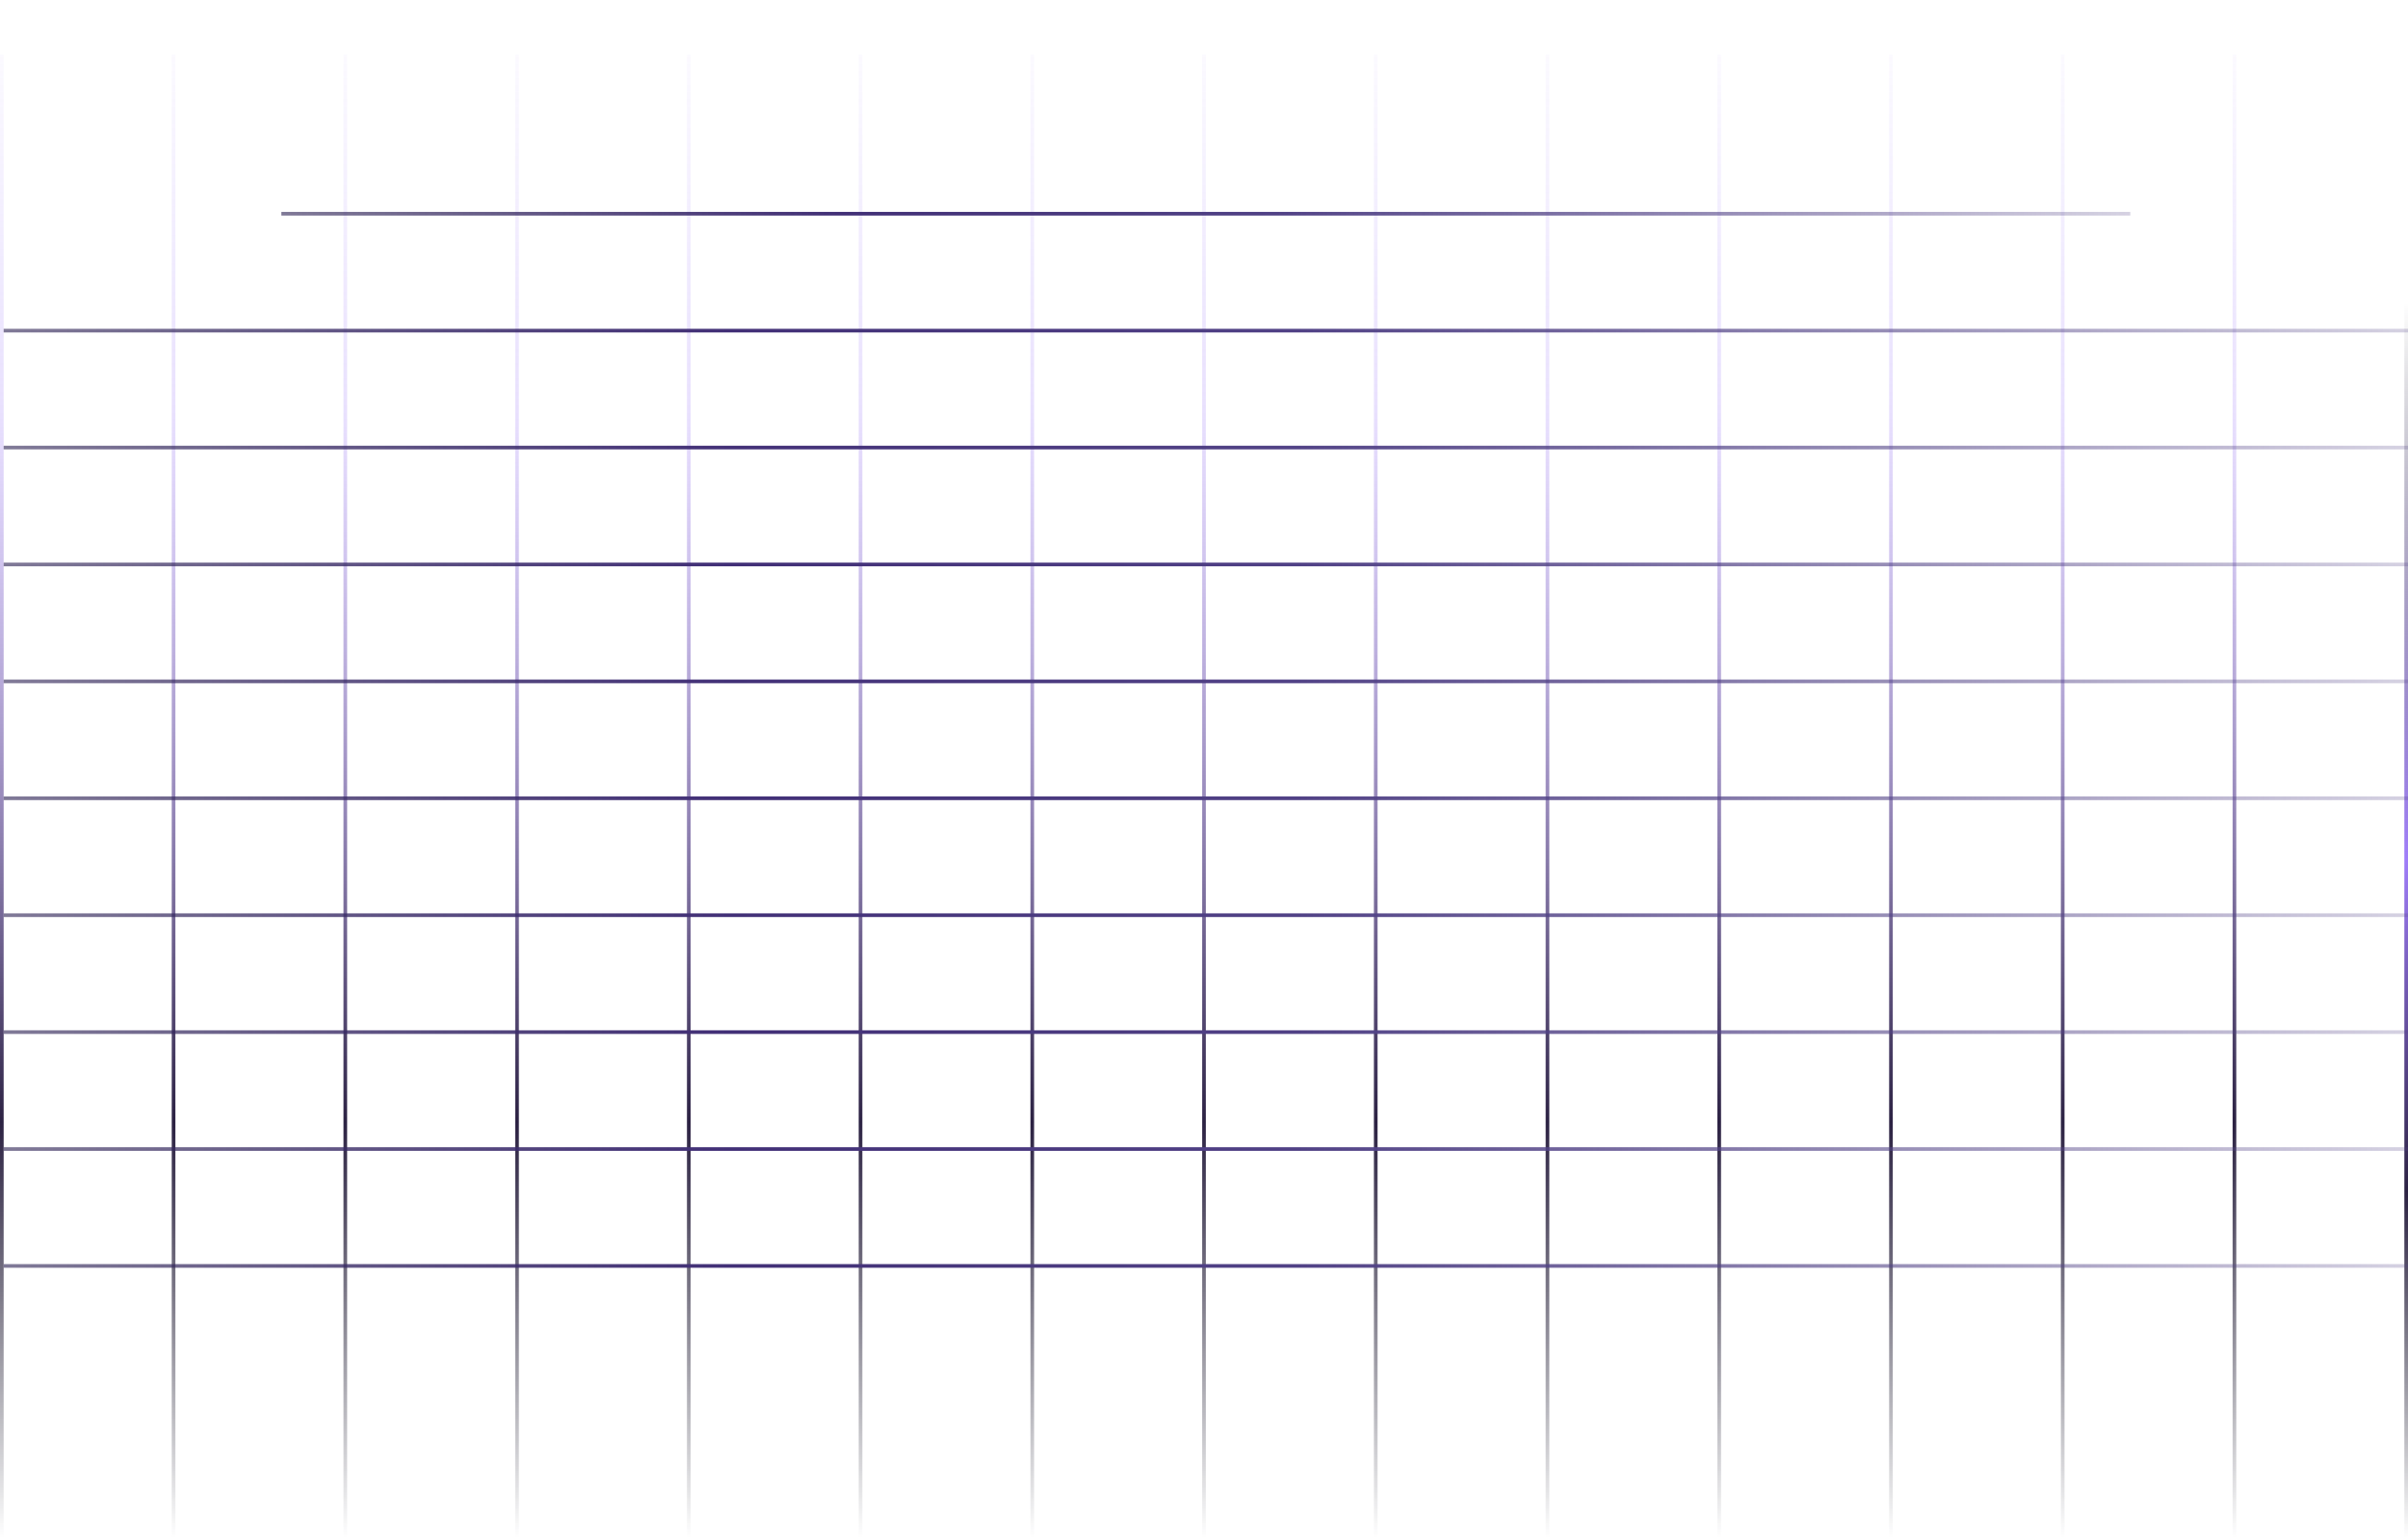 <svg width="659" height="421" viewBox="0 0 659 421" fill="none" xmlns="http://www.w3.org/2000/svg">
<line y1="-0.5" x2="338" y2="-0.5" transform="matrix(-2.93314e-08 1 1 6.51413e-08 659 82.915)" stroke="url(#paint0_linear_10129_1802)"/>
<line y1="-0.5" x2="406" y2="-0.5" transform="matrix(4.94176e-08 1 1 -3.86641e-08 612 14.915)" stroke="url(#paint1_linear_10129_1802)"/>
<line y1="-0.5" x2="406" y2="-0.5" transform="matrix(4.94176e-08 1 1 -3.86641e-08 565 14.915)" stroke="url(#paint2_linear_10129_1802)"/>
<line y1="-0.5" x2="406" y2="-0.5" transform="matrix(4.94176e-08 1 1 -3.86641e-08 518 14.915)" stroke="url(#paint3_linear_10129_1802)"/>
<line y1="-0.5" x2="406" y2="-0.5" transform="matrix(4.94176e-08 1 1 -3.86641e-08 471 14.915)" stroke="url(#paint4_linear_10129_1802)"/>
<line y1="-0.5" x2="406" y2="-0.5" transform="matrix(4.94176e-08 1 1 -3.86641e-08 424 14.915)" stroke="url(#paint5_linear_10129_1802)"/>
<line y1="-0.5" x2="406" y2="-0.5" transform="matrix(4.94176e-08 1 1 -3.86641e-08 377 14.915)" stroke="url(#paint6_linear_10129_1802)"/>
<line y1="-0.5" x2="406" y2="-0.5" transform="matrix(4.94176e-08 1 1 -3.86641e-08 330 14.915)" stroke="url(#paint7_linear_10129_1802)"/>
<line y1="-0.5" x2="406" y2="-0.5" transform="matrix(4.94176e-08 1 1 -3.86641e-08 283 14.915)" stroke="url(#paint8_linear_10129_1802)"/>
<line y1="-0.5" x2="406" y2="-0.5" transform="matrix(4.94176e-08 1 1 -3.86641e-08 236 14.915)" stroke="url(#paint9_linear_10129_1802)"/>
<line y1="-0.5" x2="406" y2="-0.5" transform="matrix(4.94176e-08 1 1 -3.86641e-08 189 14.915)" stroke="url(#paint10_linear_10129_1802)"/>
<line y1="-0.5" x2="406" y2="-0.5" transform="matrix(4.94176e-08 1 1 -3.86641e-08 142 14.915)" stroke="url(#paint11_linear_10129_1802)"/>
<line y1="-0.5" x2="406" y2="-0.5" transform="matrix(4.94176e-08 1 1 -3.86641e-08 95 14.915)" stroke="url(#paint12_linear_10129_1802)"/>
<line y1="-0.5" x2="406" y2="-0.5" transform="matrix(4.94176e-08 1 1 -3.86641e-08 48 14.915)" stroke="url(#paint13_linear_10129_1802)"/>
<line y1="-0.5" x2="406" y2="-0.5" transform="matrix(4.94176e-08 1 1 -3.86641e-08 1 14.915)" stroke="url(#paint14_linear_10129_1802)"/>
<line y1="-0.5" x2="506" y2="-0.5" transform="matrix(-1 0 0 1 583 59)" stroke="url(#paint15_linear_10129_1802)"/>
<line y1="-0.5" x2="658" y2="-0.5" transform="matrix(-1 0 0 1 659 91)" stroke="url(#paint16_linear_10129_1802)"/>
<line y1="-0.5" x2="658" y2="-0.5" transform="matrix(-1 0 0 1 659 123)" stroke="url(#paint17_linear_10129_1802)"/>
<line y1="-0.5" x2="658" y2="-0.5" transform="matrix(-1 0 0 1 659 155)" stroke="url(#paint18_linear_10129_1802)"/>
<line y1="-0.5" x2="658" y2="-0.5" transform="matrix(-1 0 0 1 659 187)" stroke="url(#paint19_linear_10129_1802)"/>
<line y1="-0.5" x2="658" y2="-0.5" transform="matrix(-1 0 0 1 659 219)" stroke="url(#paint20_linear_10129_1802)"/>
<line y1="-0.5" x2="658" y2="-0.5" transform="matrix(-1 0 0 1 659 251)" stroke="url(#paint21_linear_10129_1802)"/>
<line y1="-0.5" x2="658" y2="-0.5" transform="matrix(-1 0 0 1 659 283)" stroke="url(#paint22_linear_10129_1802)"/>
<line y1="-0.5" x2="658" y2="-0.5" transform="matrix(-1 0 0 1 659 315)" stroke="url(#paint23_linear_10129_1802)"/>
<line y1="-0.5" x2="658" y2="-0.5" transform="matrix(-1 0 0 1 659 347)" stroke="url(#paint24_linear_10129_1802)"/>
<defs>
<linearGradient id="paint0_linear_10129_1802" x1="0" y1="0.5" x2="338" y2="0.5" gradientUnits="userSpaceOnUse">
<stop stop-color="#10101F" stop-opacity="0"/>
<stop offset="0.45" stop-color="#9F7DF9"/>
<stop offset="0.72" stop-color="#2C2243"/>
<stop offset="1" stop-color="#10101F" stop-opacity="0"/>
</linearGradient>
<linearGradient id="paint1_linear_10129_1802" x1="0" y1="0.5" x2="406" y2="0.5" gradientUnits="userSpaceOnUse">
<stop stop-color="#9F7DF9" stop-opacity="0.04"/>
<stop offset="0.245" stop-color="#9F7DF9" stop-opacity="0.24"/>
<stop offset="0.72" stop-color="#2C2243"/>
<stop offset="1" stop-color="#10101F" stop-opacity="0"/>
</linearGradient>
<linearGradient id="paint2_linear_10129_1802" x1="0" y1="0.5" x2="406" y2="0.5" gradientUnits="userSpaceOnUse">
<stop stop-color="#9F7DF9" stop-opacity="0.04"/>
<stop offset="0.245" stop-color="#9F7DF9" stop-opacity="0.24"/>
<stop offset="0.72" stop-color="#2C2243"/>
<stop offset="1" stop-color="#10101F" stop-opacity="0"/>
</linearGradient>
<linearGradient id="paint3_linear_10129_1802" x1="0" y1="0.5" x2="406" y2="0.5" gradientUnits="userSpaceOnUse">
<stop stop-color="#9F7DF9" stop-opacity="0.04"/>
<stop offset="0.245" stop-color="#9F7DF9" stop-opacity="0.24"/>
<stop offset="0.72" stop-color="#2C2243"/>
<stop offset="1" stop-color="#10101F" stop-opacity="0"/>
</linearGradient>
<linearGradient id="paint4_linear_10129_1802" x1="0" y1="0.5" x2="406" y2="0.5" gradientUnits="userSpaceOnUse">
<stop stop-color="#9F7DF9" stop-opacity="0.04"/>
<stop offset="0.245" stop-color="#9F7DF9" stop-opacity="0.24"/>
<stop offset="0.72" stop-color="#2C2243"/>
<stop offset="1" stop-color="#10101F" stop-opacity="0"/>
</linearGradient>
<linearGradient id="paint5_linear_10129_1802" x1="0" y1="0.5" x2="406" y2="0.5" gradientUnits="userSpaceOnUse">
<stop stop-color="#9F7DF9" stop-opacity="0.04"/>
<stop offset="0.245" stop-color="#9F7DF9" stop-opacity="0.24"/>
<stop offset="0.72" stop-color="#2C2243"/>
<stop offset="1" stop-color="#10101F" stop-opacity="0"/>
</linearGradient>
<linearGradient id="paint6_linear_10129_1802" x1="0" y1="0.5" x2="406" y2="0.5" gradientUnits="userSpaceOnUse">
<stop stop-color="#9F7DF9" stop-opacity="0.04"/>
<stop offset="0.245" stop-color="#9F7DF9" stop-opacity="0.24"/>
<stop offset="0.72" stop-color="#2C2243"/>
<stop offset="1" stop-color="#10101F" stop-opacity="0"/>
</linearGradient>
<linearGradient id="paint7_linear_10129_1802" x1="0" y1="0.5" x2="406" y2="0.5" gradientUnits="userSpaceOnUse">
<stop stop-color="#9F7DF9" stop-opacity="0.04"/>
<stop offset="0.245" stop-color="#9F7DF9" stop-opacity="0.24"/>
<stop offset="0.72" stop-color="#2C2243"/>
<stop offset="1" stop-color="#10101F" stop-opacity="0"/>
</linearGradient>
<linearGradient id="paint8_linear_10129_1802" x1="0" y1="0.5" x2="406" y2="0.5" gradientUnits="userSpaceOnUse">
<stop stop-color="#9F7DF9" stop-opacity="0.04"/>
<stop offset="0.245" stop-color="#9F7DF9" stop-opacity="0.24"/>
<stop offset="0.72" stop-color="#2C2243"/>
<stop offset="1" stop-color="#10101F" stop-opacity="0"/>
</linearGradient>
<linearGradient id="paint9_linear_10129_1802" x1="0" y1="0.5" x2="406" y2="0.5" gradientUnits="userSpaceOnUse">
<stop stop-color="#9F7DF9" stop-opacity="0.04"/>
<stop offset="0.245" stop-color="#9F7DF9" stop-opacity="0.24"/>
<stop offset="0.72" stop-color="#2C2243"/>
<stop offset="1" stop-color="#10101F" stop-opacity="0"/>
</linearGradient>
<linearGradient id="paint10_linear_10129_1802" x1="0" y1="0.5" x2="406" y2="0.5" gradientUnits="userSpaceOnUse">
<stop stop-color="#9F7DF9" stop-opacity="0.04"/>
<stop offset="0.245" stop-color="#9F7DF9" stop-opacity="0.24"/>
<stop offset="0.72" stop-color="#2C2243"/>
<stop offset="1" stop-color="#10101F" stop-opacity="0"/>
</linearGradient>
<linearGradient id="paint11_linear_10129_1802" x1="0" y1="0.5" x2="406" y2="0.5" gradientUnits="userSpaceOnUse">
<stop stop-color="#9F7DF9" stop-opacity="0.04"/>
<stop offset="0.245" stop-color="#9F7DF9" stop-opacity="0.24"/>
<stop offset="0.72" stop-color="#2C2243"/>
<stop offset="1" stop-color="#10101F" stop-opacity="0"/>
</linearGradient>
<linearGradient id="paint12_linear_10129_1802" x1="0" y1="0.5" x2="406" y2="0.5" gradientUnits="userSpaceOnUse">
<stop stop-color="#9F7DF9" stop-opacity="0.04"/>
<stop offset="0.245" stop-color="#9F7DF9" stop-opacity="0.24"/>
<stop offset="0.72" stop-color="#2C2243"/>
<stop offset="1" stop-color="#10101F" stop-opacity="0"/>
</linearGradient>
<linearGradient id="paint13_linear_10129_1802" x1="0" y1="0.5" x2="406" y2="0.5" gradientUnits="userSpaceOnUse">
<stop stop-color="#9F7DF9" stop-opacity="0.04"/>
<stop offset="0.245" stop-color="#9F7DF9" stop-opacity="0.24"/>
<stop offset="0.72" stop-color="#2C2243"/>
<stop offset="1" stop-color="#10101F" stop-opacity="0"/>
</linearGradient>
<linearGradient id="paint14_linear_10129_1802" x1="0" y1="0.5" x2="406" y2="0.5" gradientUnits="userSpaceOnUse">
<stop stop-color="#9F7DF9" stop-opacity="0.04"/>
<stop offset="0.245" stop-color="#9F7DF9" stop-opacity="0.24"/>
<stop offset="0.72" stop-color="#2C2243"/>
<stop offset="1" stop-color="#10101F" stop-opacity="0"/>
</linearGradient>
<linearGradient id="paint15_linear_10129_1802" x1="0" y1="0.5" x2="741.205" y2="0.5" gradientUnits="userSpaceOnUse">
<stop stop-color="#514286" stop-opacity="0.24"/>
<stop offset="0.315" stop-color="#514286"/>
<stop offset="0.477" stop-color="#423077"/>
<stop offset="1" stop-color="#10101F" stop-opacity="0"/>
</linearGradient>
<linearGradient id="paint16_linear_10129_1802" x1="0" y1="0.5" x2="963.859" y2="0.5" gradientUnits="userSpaceOnUse">
<stop stop-color="#514286" stop-opacity="0.24"/>
<stop offset="0.315" stop-color="#514286"/>
<stop offset="0.477" stop-color="#423077"/>
<stop offset="1" stop-color="#10101F" stop-opacity="0"/>
</linearGradient>
<linearGradient id="paint17_linear_10129_1802" x1="0" y1="0.5" x2="963.859" y2="0.5" gradientUnits="userSpaceOnUse">
<stop stop-color="#514286" stop-opacity="0.24"/>
<stop offset="0.315" stop-color="#514286"/>
<stop offset="0.477" stop-color="#423077"/>
<stop offset="1" stop-color="#10101F" stop-opacity="0"/>
</linearGradient>
<linearGradient id="paint18_linear_10129_1802" x1="0" y1="0.5" x2="963.859" y2="0.5" gradientUnits="userSpaceOnUse">
<stop stop-color="#514286" stop-opacity="0.24"/>
<stop offset="0.315" stop-color="#514286"/>
<stop offset="0.477" stop-color="#423077"/>
<stop offset="1" stop-color="#10101F" stop-opacity="0"/>
</linearGradient>
<linearGradient id="paint19_linear_10129_1802" x1="0" y1="0.5" x2="963.859" y2="0.5" gradientUnits="userSpaceOnUse">
<stop stop-color="#514286" stop-opacity="0.24"/>
<stop offset="0.315" stop-color="#514286"/>
<stop offset="0.477" stop-color="#423077"/>
<stop offset="1" stop-color="#10101F" stop-opacity="0"/>
</linearGradient>
<linearGradient id="paint20_linear_10129_1802" x1="0" y1="0.5" x2="963.859" y2="0.5" gradientUnits="userSpaceOnUse">
<stop stop-color="#514286" stop-opacity="0.24"/>
<stop offset="0.315" stop-color="#514286"/>
<stop offset="0.477" stop-color="#423077"/>
<stop offset="1" stop-color="#10101F" stop-opacity="0"/>
</linearGradient>
<linearGradient id="paint21_linear_10129_1802" x1="0" y1="0.5" x2="963.859" y2="0.5" gradientUnits="userSpaceOnUse">
<stop stop-color="#514286" stop-opacity="0.24"/>
<stop offset="0.315" stop-color="#514286"/>
<stop offset="0.477" stop-color="#423077"/>
<stop offset="1" stop-color="#10101F" stop-opacity="0"/>
</linearGradient>
<linearGradient id="paint22_linear_10129_1802" x1="0" y1="0.5" x2="963.859" y2="0.5" gradientUnits="userSpaceOnUse">
<stop stop-color="#514286" stop-opacity="0.24"/>
<stop offset="0.315" stop-color="#514286"/>
<stop offset="0.477" stop-color="#423077"/>
<stop offset="1" stop-color="#10101F" stop-opacity="0"/>
</linearGradient>
<linearGradient id="paint23_linear_10129_1802" x1="0" y1="0.5" x2="963.859" y2="0.5" gradientUnits="userSpaceOnUse">
<stop stop-color="#514286" stop-opacity="0.24"/>
<stop offset="0.315" stop-color="#514286"/>
<stop offset="0.477" stop-color="#423077"/>
<stop offset="1" stop-color="#10101F" stop-opacity="0"/>
</linearGradient>
<linearGradient id="paint24_linear_10129_1802" x1="0" y1="0.5" x2="963.859" y2="0.5" gradientUnits="userSpaceOnUse">
<stop stop-color="#514286" stop-opacity="0.24"/>
<stop offset="0.315" stop-color="#514286"/>
<stop offset="0.477" stop-color="#423077"/>
<stop offset="1" stop-color="#10101F" stop-opacity="0"/>
</linearGradient>
</defs>
</svg>
